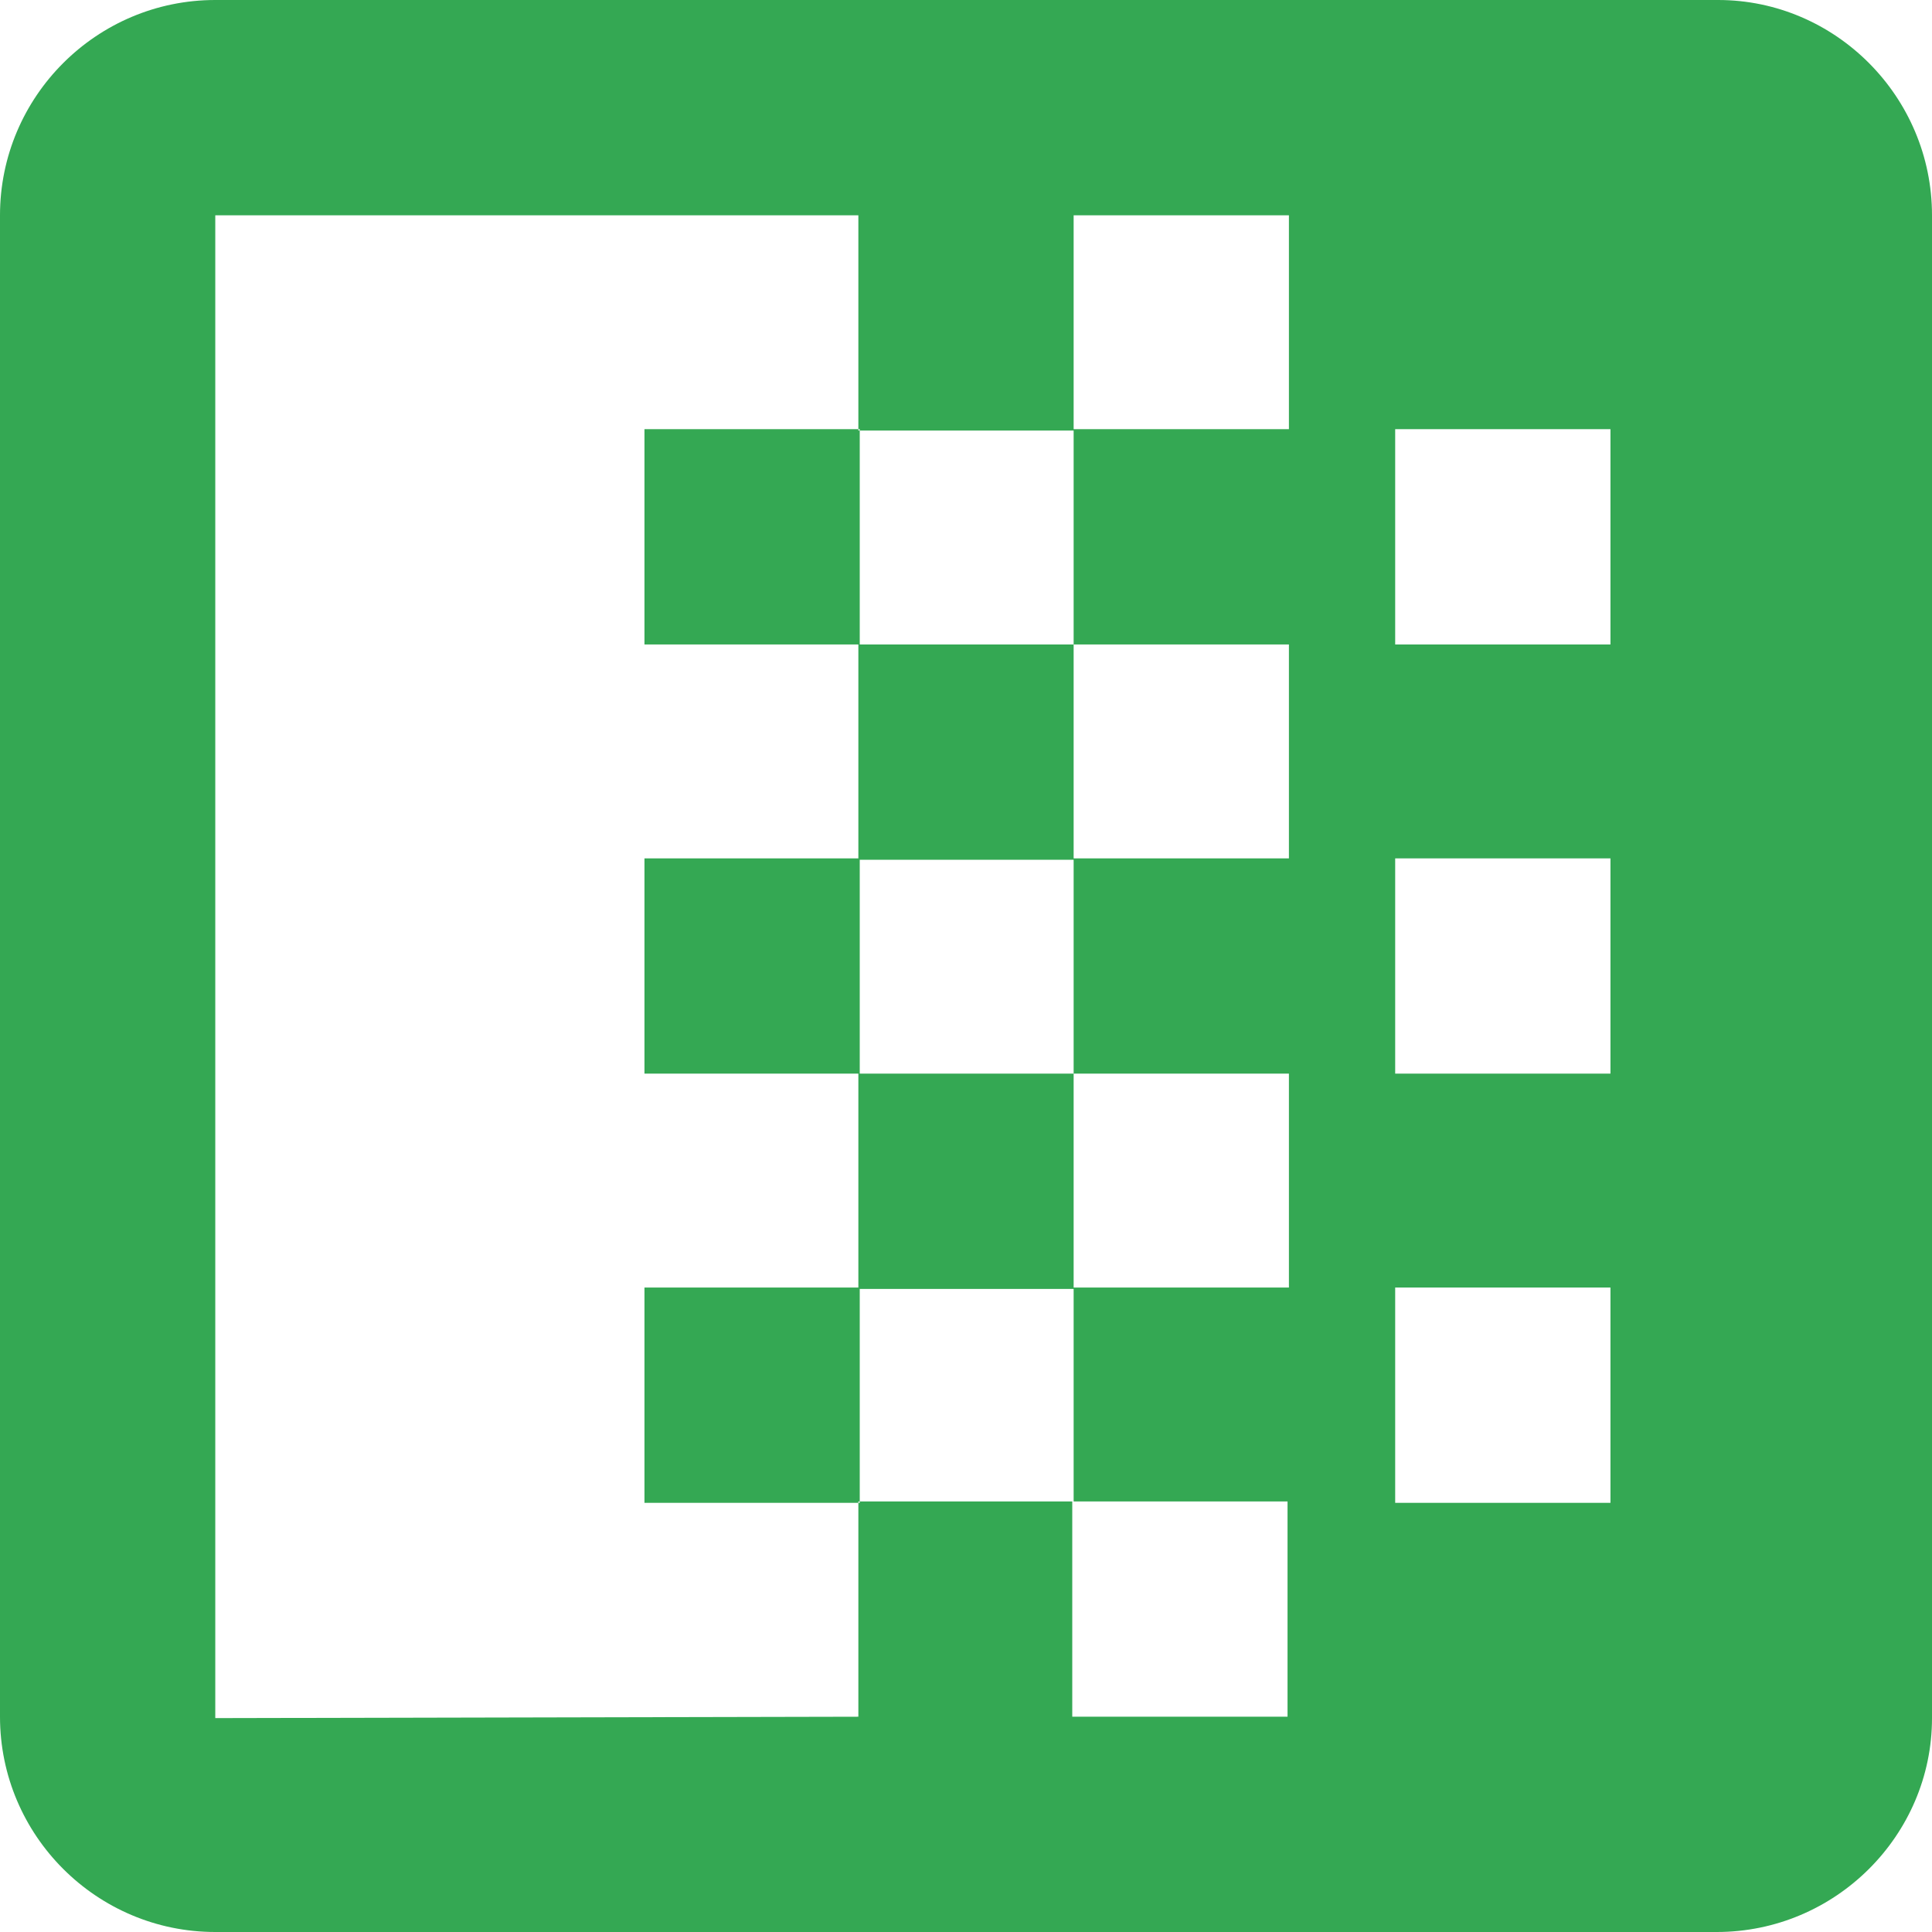 <?xml version="1.0" encoding="utf-8"?>
<!-- Generator: Adobe Illustrator 24.0.3, SVG Export Plug-In . SVG Version: 6.00 Build 0)  -->
<svg version="1.1" id="Layer_1" xmlns="http://www.w3.org/2000/svg" xmlns:xlink="http://www.w3.org/1999/xlink" x="0px" y="0px"
	 viewBox="0 0 14 14" style="enable-background:new 0 0 14 14;" xml:space="preserve">
<style type="text/css">
	.st0{fill:#34A853;}
</style>
<path id="Path_606" class="st0" d="M4.67,6.22v1.56h1.56V6.22H4.67z M6.22,4.67v1.56h1.56V4.67H6.22z M6.22,7.78v1.56h1.56V7.78
	H6.22z M4.67,9.33v1.56h1.56V9.33H4.67z M4.67,3.11v1.56h1.56V3.11H4.67z M0,12.44V1.56C0,0.7,0.7,0,1.56,0h10.89
	C13.3,0,14,0.7,14,1.56v10.89C14,13.3,13.3,14,12.44,14H1.56C0.7,14,0,13.3,0,12.44z M11.67,4.67V3.11h-1.56v1.56H11.67z
	 M11.67,7.78V6.22h-1.56v1.56H11.67z M11.67,10.89V9.33h-1.56v1.56H11.67z M6.22,12.44v-1.56h1.55v1.56h1.56v-1.56H7.78V9.33h1.56
	V7.78H7.78V6.22h1.56V4.67H7.78V3.11h1.56V1.56H7.78v1.56H6.22V1.56H1.56v10.89L6.22,12.44z"/>
</svg>

